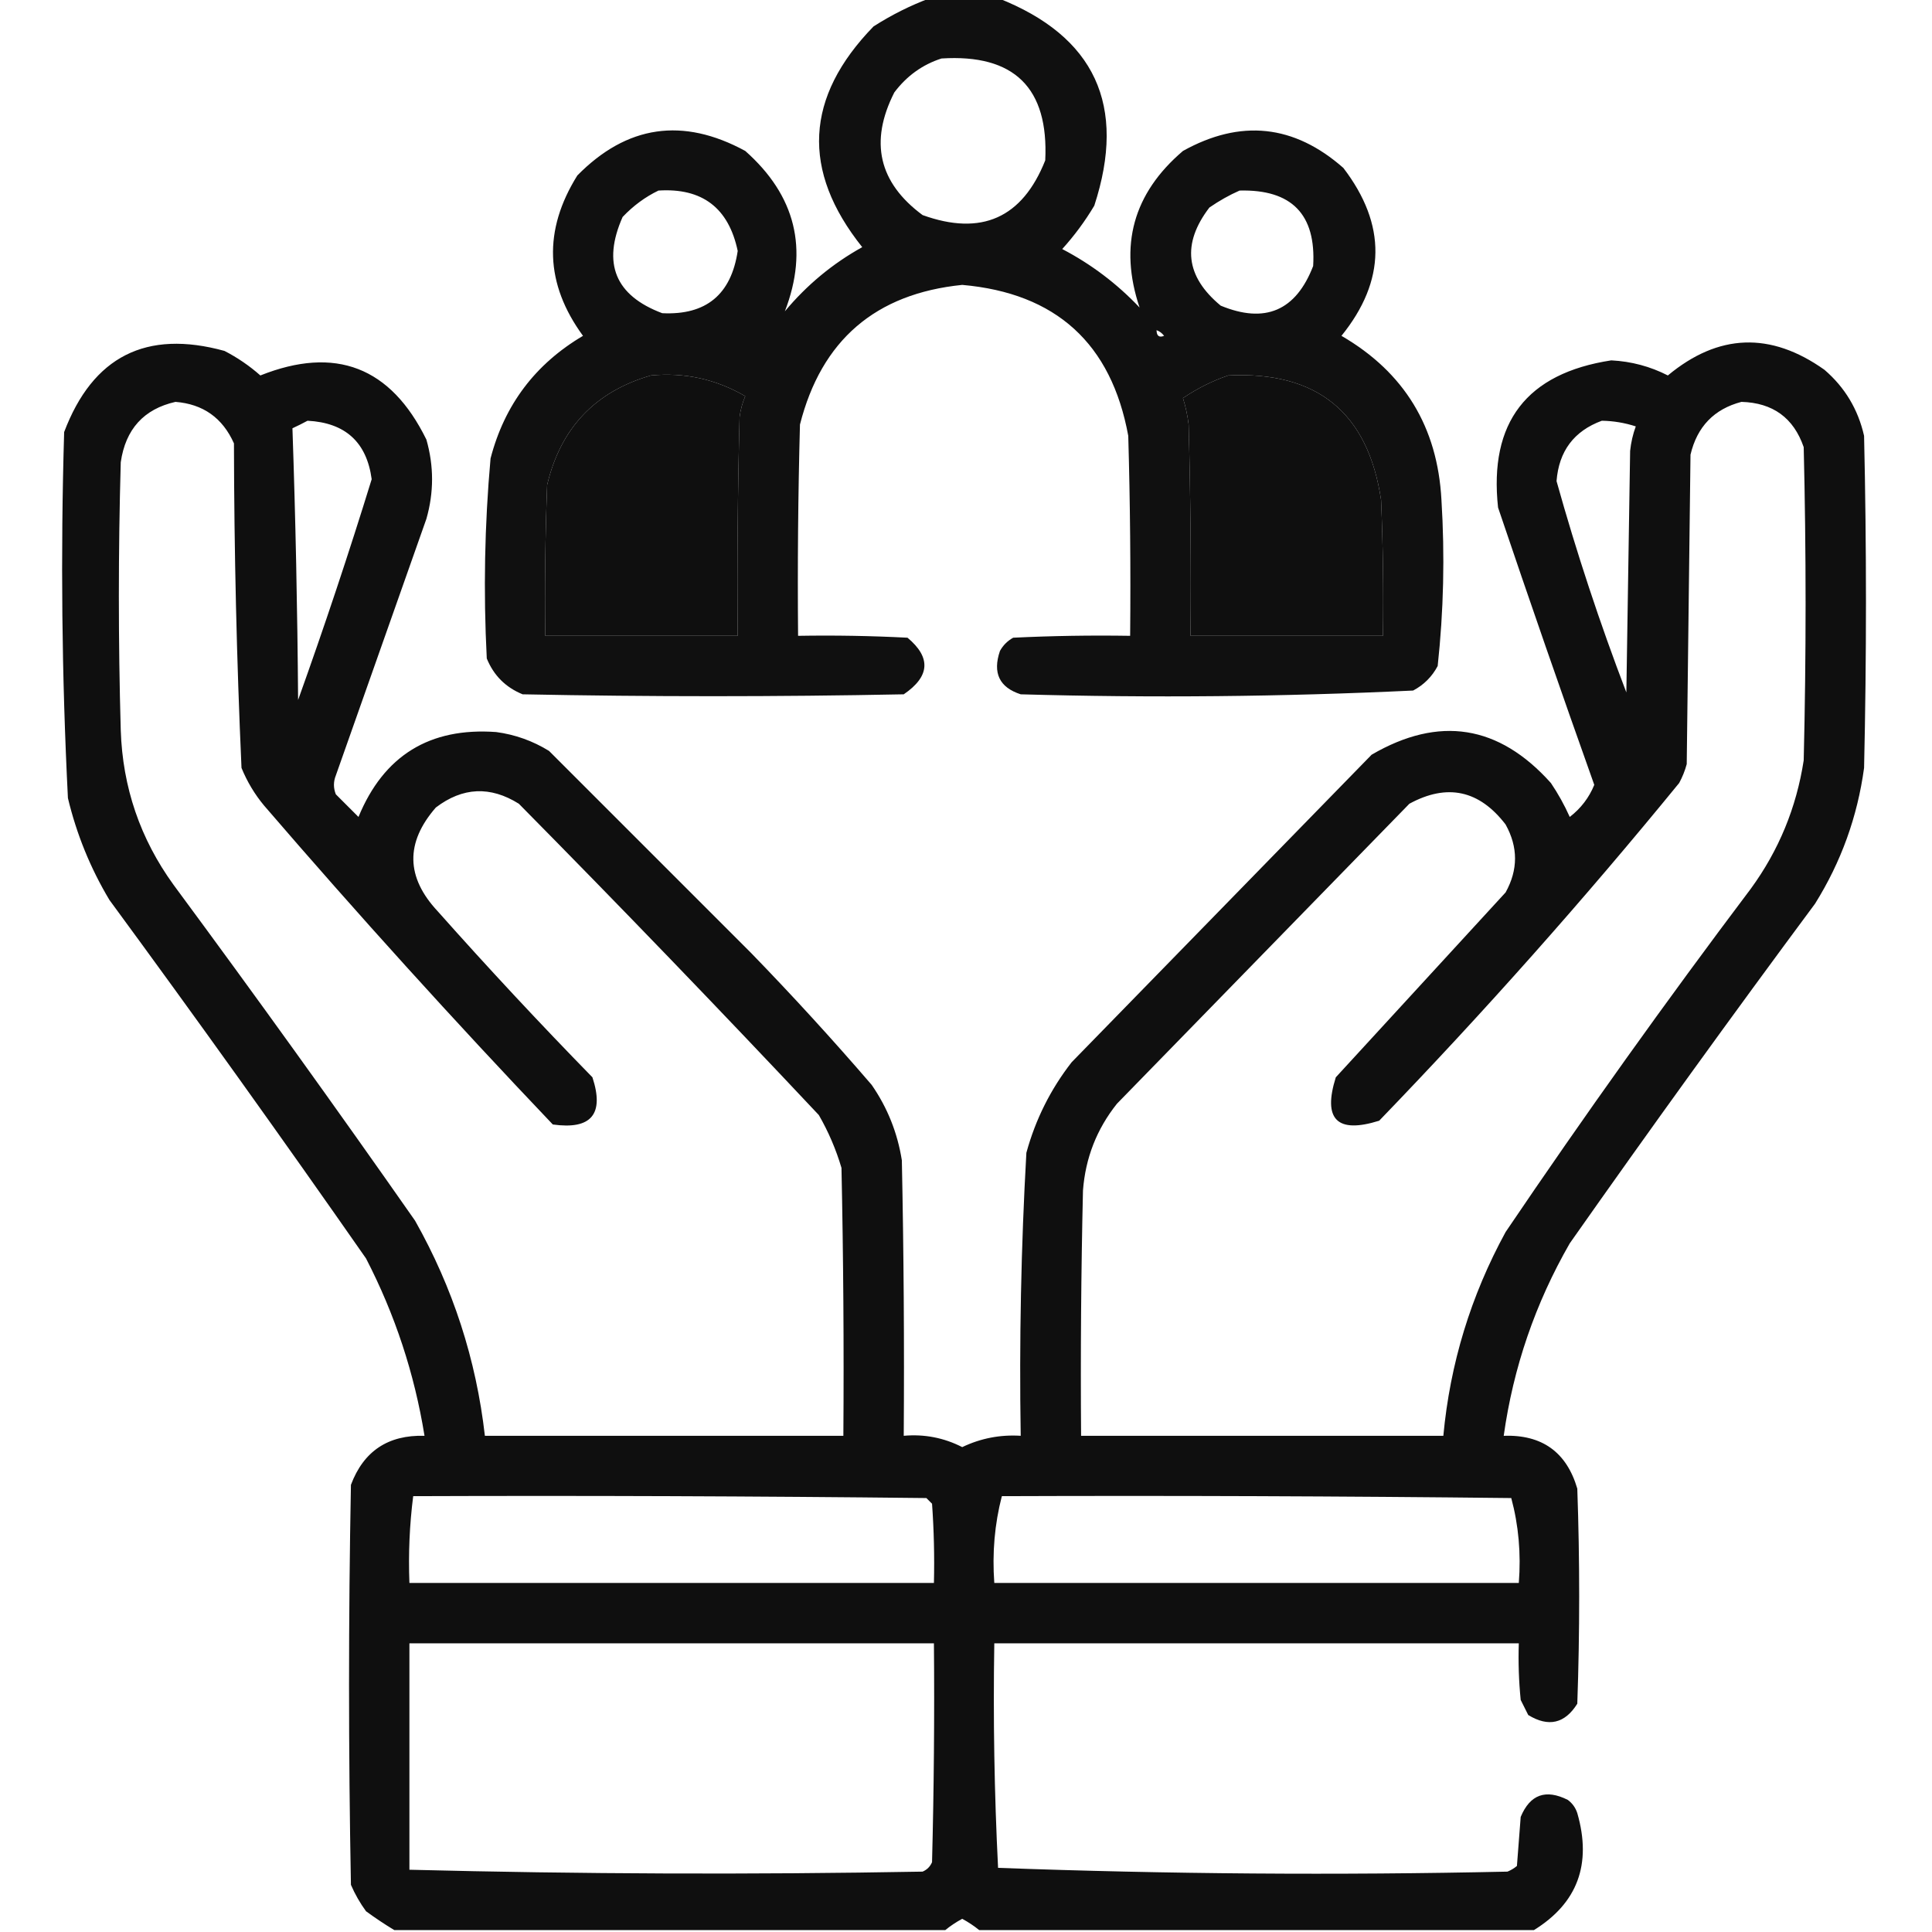 <?xml version="1.0" encoding="UTF-8"?>
<!DOCTYPE svg PUBLIC "-//W3C//DTD SVG 1.1//EN" "http://www.w3.org/Graphics/SVG/1.1/DTD/svg11.dtd">
<svg xmlns="http://www.w3.org/2000/svg" version="1.1" width="512px" height="512px" style="shape-rendering:geometricPrecision; text-rendering:geometricPrecision; image-rendering:optimizeQuality; fill-rule:evenodd; clip-rule:evenodd" xmlns:xlink="http://www.w3.org/1999/xlink">
<g><path style="opacity:0.934" fill="#000000" d="M 246.5,-0.5 C 252.5,-0.5 258.5,-0.5 264.5,-0.5C 290.168,9.613 298.668,27.946 290,54.5C 287.552,58.615 284.719,62.448 281.5,66C 289.184,70.014 296.017,75.181 302,81.5C 296.486,65.069 300.319,51.235 313.5,40C 328.768,31.508 342.935,33.008 356,44.5C 367.494,59.536 367.327,74.369 355.5,89C 372.141,98.661 380.974,113.161 382,132.5C 382.913,147.213 382.58,161.88 381,176.5C 379.5,179.333 377.333,181.5 374.5,183C 339.894,184.646 305.227,184.98 270.5,184C 264.842,182.171 263.008,178.337 265,172.5C 265.833,171 267,169.833 268.5,169C 278.828,168.5 289.161,168.334 299.5,168.5C 299.667,150.83 299.5,133.164 299,115.5C 294.516,91.017 279.849,77.684 255,75.5C 232.01,77.826 217.677,90.159 212,112.5C 211.5,131.164 211.333,149.83 211.5,168.5C 221.172,168.334 230.839,168.5 240.5,169C 246.787,174.26 246.453,179.26 239.5,184C 205.833,184.667 172.167,184.667 138.5,184C 134,182.167 130.833,179 129,174.5C 128.086,156.794 128.419,139.128 130,121.5C 133.684,107.303 141.851,96.47 154.5,89C 144.426,75.212 143.926,61.045 153,46.5C 166.121,33.166 180.955,31 197.5,40C 210.849,51.828 214.349,65.995 208,82.5C 213.819,75.521 220.652,69.855 228.5,65.5C 212.302,45.211 213.302,25.711 231.5,7C 236.313,3.927 241.313,1.427 246.5,-0.5 Z M 249.5,15.5 C 268.772,14.272 277.939,23.272 277,42.5C 270.925,57.785 260.092,62.618 244.5,57C 232.867,48.399 230.367,37.566 237,24.5C 240.299,20.118 244.466,17.118 249.5,15.5 Z M 174.5,50.5 C 186.096,49.759 193.096,55.093 195.5,66.5C 193.769,78.069 187.103,83.569 175.5,83C 163.046,78.324 159.546,69.824 165,57.5C 167.825,54.524 170.992,52.191 174.5,50.5 Z M 328.5,50.5 C 342.315,50.147 348.815,56.814 348,70.5C 343.427,82.358 335.261,85.858 323.5,81C 314.158,73.273 313.158,64.606 320.5,55C 323.099,53.205 325.766,51.705 328.5,50.5 Z M 306.5,87.5 C 307.289,87.783 307.956,88.283 308.5,89C 307.184,89.528 306.517,89.028 306.5,87.5 Z M 172.5,99.5 C 181.434,98.65 189.767,100.484 197.5,105C 196.751,106.734 196.251,108.567 196,110.5C 195.5,129.83 195.333,149.164 195.5,168.5C 178.5,168.5 161.5,168.5 144.5,168.5C 144.333,155.163 144.5,141.829 145,128.5C 148.569,113.433 157.736,103.766 172.5,99.5 Z M 325.5,99.5 C 349.052,98.34 362.552,109.34 366,132.5C 366.5,144.495 366.667,156.495 366.5,168.5C 349.5,168.5 332.5,168.5 315.5,168.5C 315.667,149.83 315.5,131.164 315,112.5C 314.713,110.109 314.213,107.776 313.5,105.5C 317.324,102.921 321.324,100.921 325.5,99.5 Z"/></g>
<g><path style="opacity:0.94" fill="#000000" d="M 406.5,511.5 C 357.5,511.5 308.5,511.5 259.5,511.5C 258.152,510.399 256.652,509.399 255,508.5C 253.348,509.399 251.848,510.399 250.5,511.5C 201.833,511.5 153.167,511.5 104.5,511.5C 101.979,509.981 99.48,508.314 97,506.5C 95.414,504.33 94.08,501.996 93,499.5C 92.333,464.167 92.333,428.833 93,393.5C 96.352,384.566 102.852,380.233 112.5,380.5C 109.838,364.014 104.672,348.348 97,333.5C 74.721,301.555 52.054,269.888 29,238.5C 23.963,230.088 20.296,221.088 18,211.5C 16.37,179.206 16.037,146.873 17,114.5C 24.587,94.457 38.753,87.29 59.5,93C 62.941,94.776 66.108,96.943 69,99.5C 88.885,91.574 103.551,97.24 113,116.5C 115,123.5 115,130.5 113,137.5C 105,160.167 97,182.833 89,205.5C 88.333,207.167 88.333,208.833 89,210.5C 91,212.5 93,214.5 95,216.5C 101.707,200.226 113.874,192.726 131.5,194C 136.519,194.673 141.186,196.34 145.5,199C 163.279,216.779 181.113,234.613 199,252.5C 210.035,263.867 220.702,275.534 231,287.5C 235.179,293.535 237.845,300.202 239,307.5C 239.5,331.831 239.667,356.164 239.5,380.5C 244.966,380.014 250.132,381.014 255,383.5C 259.9,381.158 265.067,380.158 270.5,380.5C 270.091,355.472 270.591,330.472 272,305.5C 274.418,296.663 278.418,288.663 284,281.5C 310.5,254.333 337,227.167 363.5,200C 381.372,189.593 397.205,192.093 411,207.5C 412.92,210.339 414.587,213.339 416,216.5C 418.948,214.225 421.114,211.391 422.5,208C 413.799,183.564 405.299,159.064 397,134.5C 394.567,111.934 404.567,98.934 427,95.5C 432.321,95.772 437.321,97.106 442,99.5C 455.395,88.368 469.229,87.868 483.5,98C 488.913,102.655 492.413,108.488 494,115.5C 494.667,144.833 494.667,174.167 494,203.5C 492.238,216.453 487.905,228.453 481,239.5C 458.946,269.221 437.279,299.221 416,329.5C 406.871,345.387 401.038,362.387 398.5,380.5C 408.654,380.154 415.154,384.821 418,394.5C 418.667,413.5 418.667,432.5 418,451.5C 414.702,456.774 410.369,457.774 405,454.5C 404.333,453.167 403.667,451.833 403,450.5C 402.501,445.511 402.334,440.511 402.5,435.5C 356.167,435.5 309.833,435.5 263.5,435.5C 263.174,455.409 263.507,475.243 264.5,495C 309.416,496.656 354.416,496.989 399.5,496C 400.416,495.626 401.25,495.126 402,494.5C 402.333,490.167 402.667,485.833 403,481.5C 405.477,475.55 409.643,474.05 415.5,477C 416.701,477.903 417.535,479.069 418,480.5C 421.891,494.022 418.057,504.356 406.5,511.5 Z M 172.5,99.5 C 157.736,103.766 148.569,113.433 145,128.5C 144.5,141.829 144.333,155.163 144.5,168.5C 161.5,168.5 178.5,168.5 195.5,168.5C 195.333,149.164 195.5,129.83 196,110.5C 196.251,108.567 196.751,106.734 197.5,105C 189.767,100.484 181.434,98.65 172.5,99.5 Z M 325.5,99.5 C 321.324,100.921 317.324,102.921 313.5,105.5C 314.213,107.776 314.713,110.109 315,112.5C 315.5,131.164 315.667,149.83 315.5,168.5C 332.5,168.5 349.5,168.5 366.5,168.5C 366.667,156.495 366.5,144.495 366,132.5C 362.552,109.34 349.052,98.34 325.5,99.5 Z M 46.5,106.5 C 53.823,107.082 58.99,110.749 62,117.5C 62.05,146.201 62.717,174.868 64,203.5C 65.497,207.165 67.497,210.498 70,213.5C 94.761,242.264 120.261,270.431 146.5,298C 156.698,299.432 160.198,295.265 157,285.5C 142.966,271.134 129.3,256.468 116,241.5C 107.559,232.474 107.392,223.308 115.5,214C 122.604,208.594 129.937,208.26 137.5,213C 164.364,240.196 190.864,267.696 217,295.5C 219.551,299.935 221.551,304.601 223,309.5C 223.5,333.164 223.667,356.831 223.5,380.5C 191.833,380.5 160.167,380.5 128.5,380.5C 126.188,360.251 120.021,341.251 110,323.5C 89.054,293.554 67.721,263.888 46,234.5C 37.153,222.293 32.486,208.626 32,193.5C 31.333,169.833 31.333,146.167 32,122.5C 33.269,113.739 38.102,108.406 46.5,106.5 Z M 461.5,106.5 C 469.827,106.736 475.327,110.736 478,118.5C 478.667,146.167 478.667,173.833 478,201.5C 476.072,214.014 471.406,225.348 464,235.5C 441.557,265.277 419.891,295.61 399,326.5C 389.782,343.376 384.282,361.376 382.5,380.5C 350.5,380.5 318.5,380.5 286.5,380.5C 286.333,358.831 286.5,337.164 287,315.5C 287.648,306.884 290.648,299.217 296,292.5C 321.833,266 347.667,239.5 373.5,213C 383.512,207.555 392.012,209.388 399,218.5C 402.333,224.5 402.333,230.5 399,236.5C 384,252.833 369,269.167 354,285.5C 350.5,296.667 354.333,300.5 365.5,297C 393.292,268.201 419.792,238.368 445,207.5C 445.862,205.913 446.529,204.246 447,202.5C 447.333,175.167 447.667,147.833 448,120.5C 449.75,113.068 454.25,108.401 461.5,106.5 Z M 81.5,111.5 C 91.516,112.02 97.183,117.187 98.5,127C 92.452,146.609 85.952,166.109 79,185.5C 78.824,161.457 78.324,137.457 77.5,113.5C 78.949,112.828 80.282,112.161 81.5,111.5 Z M 424.5,111.5 C 427.568,111.547 430.568,112.047 433.5,113C 432.736,115.069 432.236,117.236 432,119.5C 431.667,140.833 431.333,162.167 431,183.5C 423.955,165.088 417.789,146.421 412.5,127.5C 413.115,119.561 417.115,114.227 424.5,111.5 Z M 109.5,396.5 C 154.835,396.333 200.168,396.5 245.5,397C 246,397.5 246.5,398 247,398.5C 247.5,405.492 247.666,412.492 247.5,419.5C 201.167,419.5 154.833,419.5 108.5,419.5C 108.201,411.747 108.534,404.08 109.5,396.5 Z M 265.5,396.5 C 310.501,396.333 355.501,396.5 400.5,397C 402.444,404.222 403.111,411.722 402.5,419.5C 356.167,419.5 309.833,419.5 263.5,419.5C 262.919,411.559 263.586,403.892 265.5,396.5 Z M 108.5,435.5 C 154.833,435.5 201.167,435.5 247.5,435.5C 247.667,454.836 247.5,474.17 247,493.5C 246.5,494.667 245.667,495.5 244.5,496C 199.138,496.818 153.805,496.651 108.5,495.5C 108.5,475.5 108.5,455.5 108.5,435.5 Z"/></g>
</svg>
